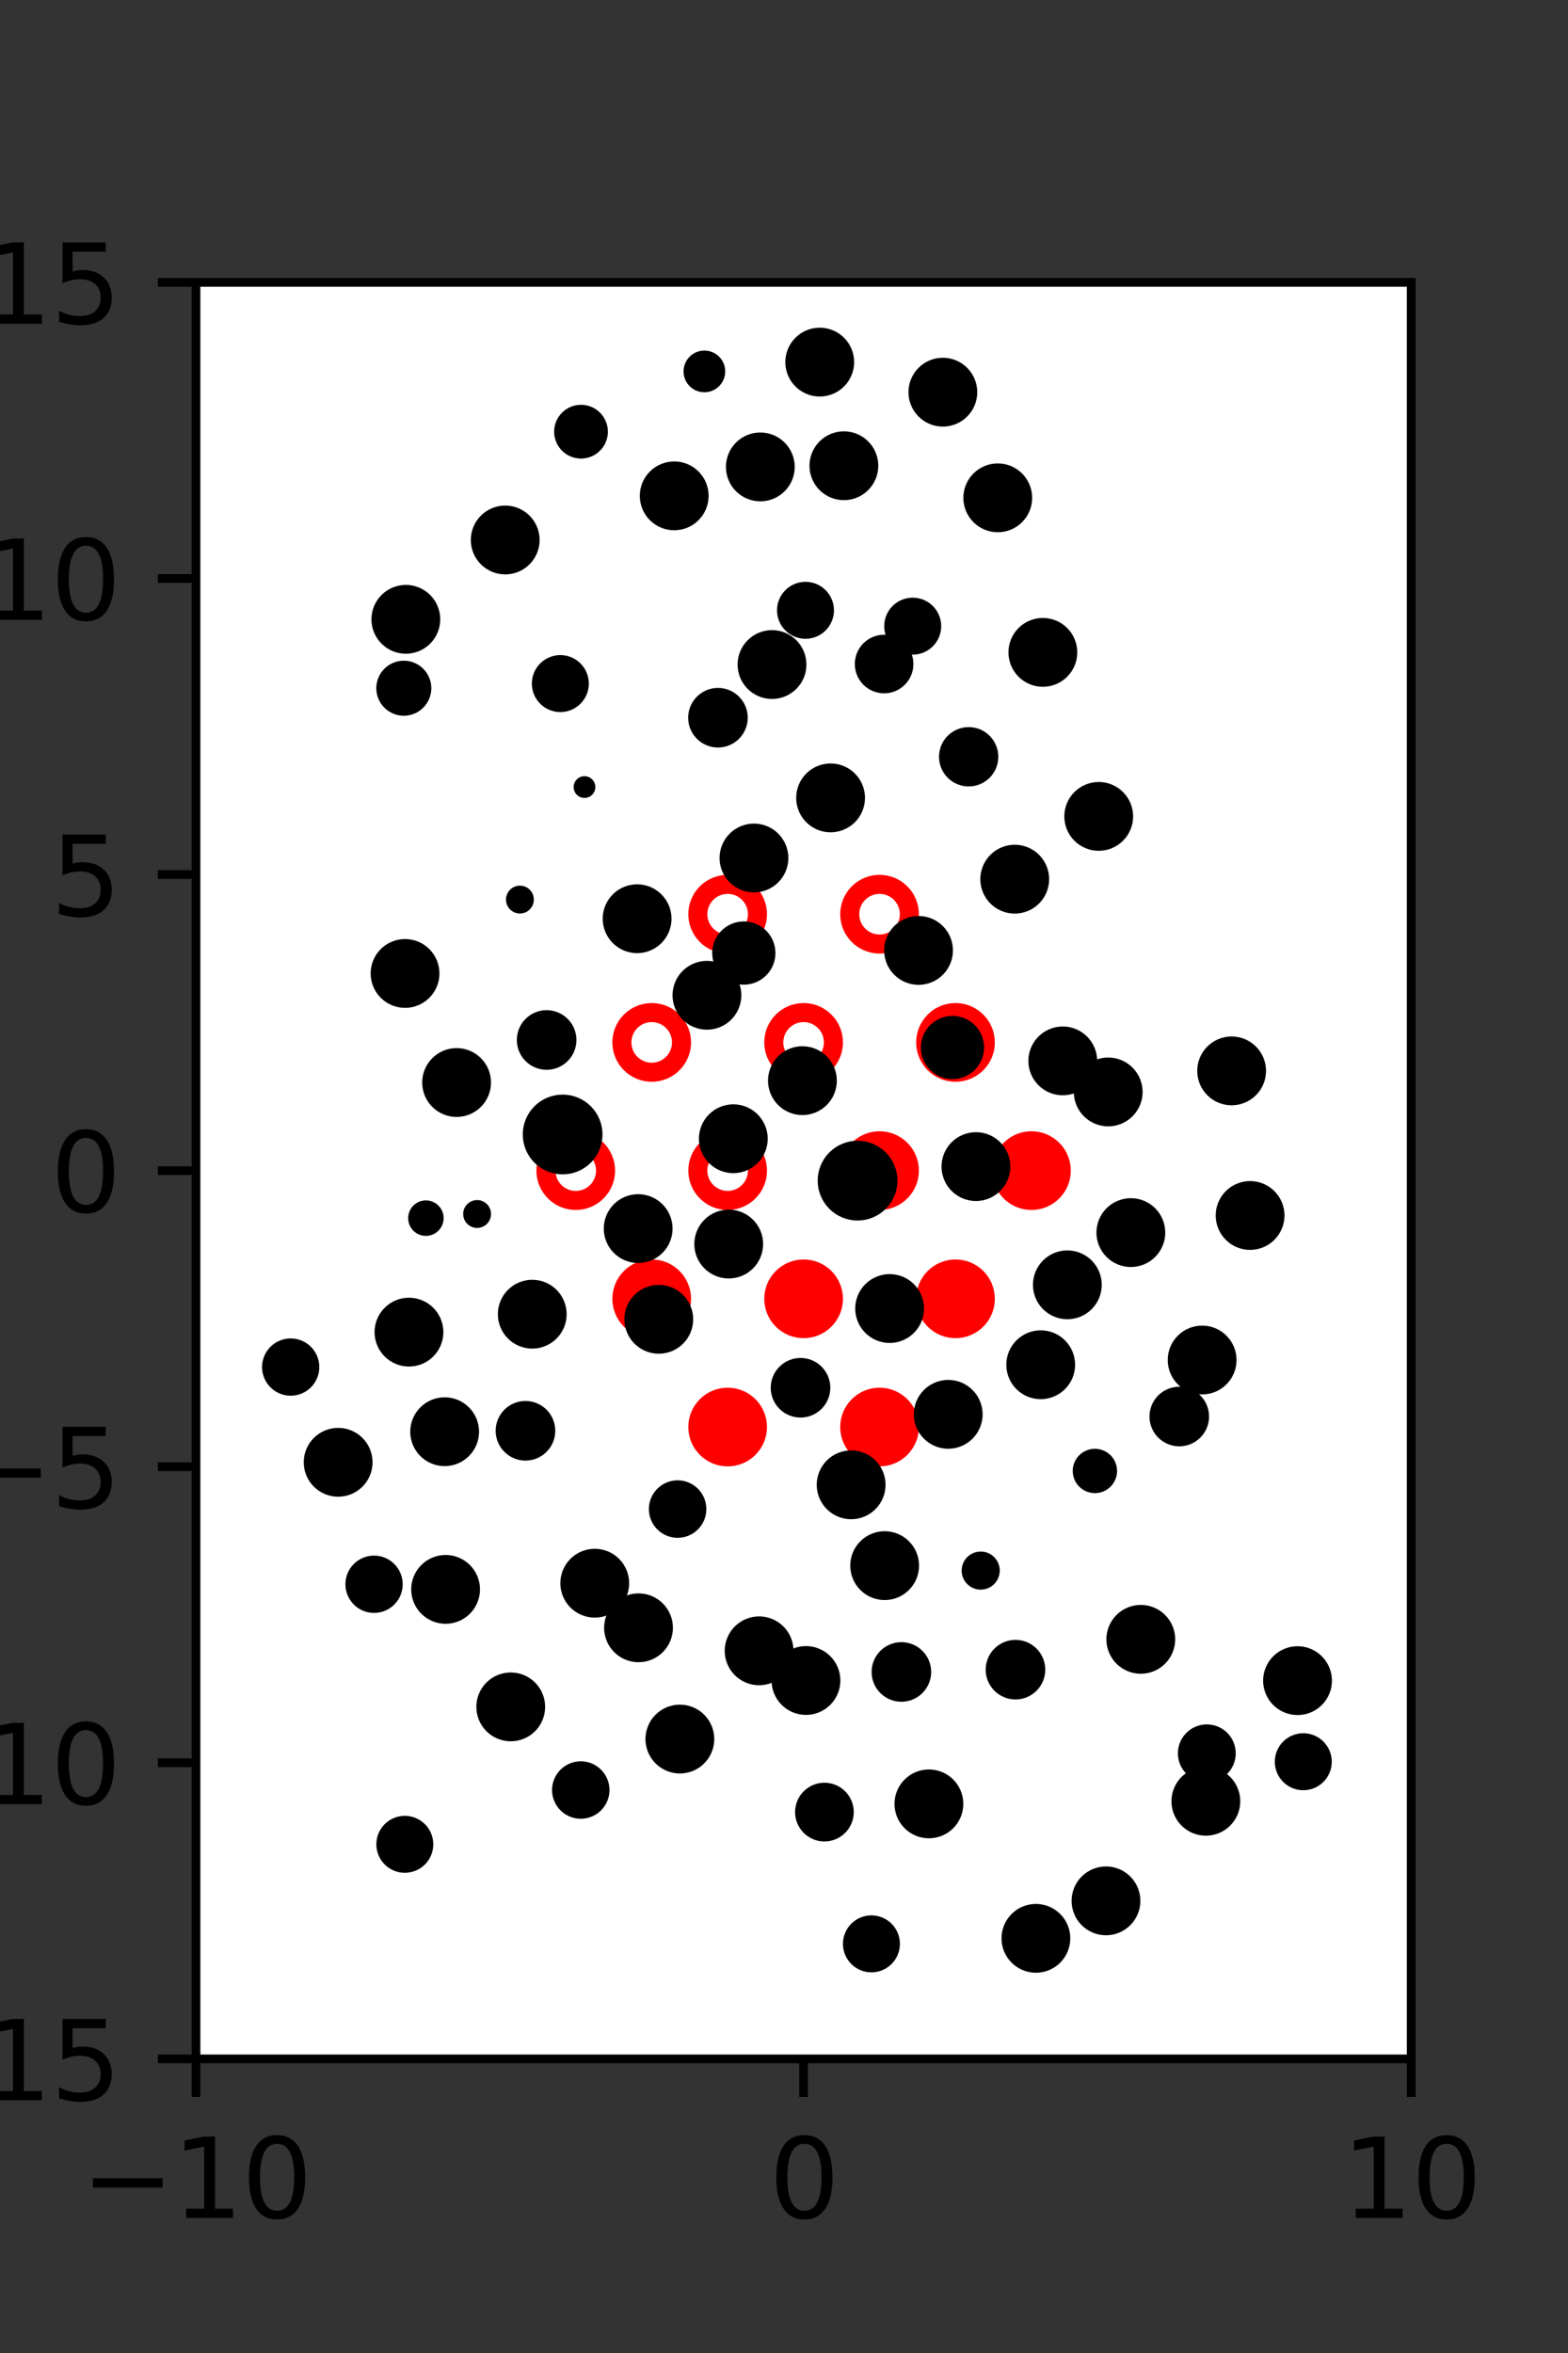 <?xml version="1.0" encoding="utf-8" standalone="no"?>
<!DOCTYPE svg PUBLIC "-//W3C//DTD SVG 1.1//EN"
  "http://www.w3.org/Graphics/SVG/1.1/DTD/svg11.dtd">
<svg xmlns:xlink="http://www.w3.org/1999/xlink" width="144pt" height="216pt" viewBox="0 0 144 216" xmlns="http://www.w3.org/2000/svg" version="1.1">
 <rect x="0" y="0" width="144" height="216" fill="#333333" stroke="none"/>
 <defs>
  <style type="text/css">*{stroke-linejoin: round; stroke-linecap: butt}</style>
 </defs>
 <g id="figure_1">
  <g id="patch_1">
   <path d="M 0 216 
L 144 216 
L 144 0 
L 0 0 
L 0 216 
z
" style="fill: none"/>
  </g>
  <g id="axes_1">
   <g id="patch_2">
    <path d="M 18 189 
L 129.6 189 
L 129.6 25.92 
L 18 25.92 
z
" style="fill: #ffffff"/>
   </g>
   <g id="PathCollection_1">
    <defs>
     <path id="m59dab5c05a" d="M 0 2.739 
C 0.726 2.739 1.423 2.45 1.936 1.936 
C 2.45 1.423 2.739 0.726 2.739 0 
C 2.739 -0.726 2.45 -1.423 1.936 -1.936 
C 1.423 -2.45 0.726 -2.739 0 -2.739 
C -0.726 -2.739 -1.423 -2.45 -1.936 -1.936 
C -2.45 -1.423 -2.739 -0.726 -2.739 0 
C -2.739 0.726 -2.45 1.423 -1.936 1.936 
C -1.423 2.45 -0.726 2.739 0 2.739 
z
" style="stroke: #ff0000; stroke-width: 1.75"/>
    </defs>
    <g clip-path="url(#p03d23c03b8)">
     <use xlink:href="#m59dab5c05a" x="80.775" y="107.46" style="fill: #ff0000; stroke: #ff0000; stroke-width: 1.75"/>
     <use xlink:href="#m59dab5c05a" x="94.725" y="107.46" style="fill: #ff0000; stroke: #ff0000; stroke-width: 1.75"/>
     <use xlink:href="#m59dab5c05a" x="59.85" y="119.229" style="fill: #ff0000; stroke: #ff0000; stroke-width: 1.75"/>
     <use xlink:href="#m59dab5c05a" x="73.8" y="119.229" style="fill: #ff0000; stroke: #ff0000; stroke-width: 1.75"/>
     <use xlink:href="#m59dab5c05a" x="87.75" y="119.229" style="fill: #ff0000; stroke: #ff0000; stroke-width: 1.75"/>
     <use xlink:href="#m59dab5c05a" x="66.825" y="130.999" style="fill: #ff0000; stroke: #ff0000; stroke-width: 1.75"/>
     <use xlink:href="#m59dab5c05a" x="80.775" y="130.999" style="fill: #ff0000; stroke: #ff0000; stroke-width: 1.75"/>
    </g>
   </g>
   <g id="PathCollection_2">
    <defs>
     <path id="C0_0_57ccbd8ef5" d="M 0 2.739 
C 0.726 2.739 1.423 2.45 1.936 1.936 
C 2.45 1.423 2.739 0.726 2.739 -0 
C 2.739 -0.726 2.45 -1.423 1.936 -1.936 
C 1.423 -2.45 0.726 -2.739 0 -2.739 
C -0.726 -2.739 -1.423 -2.45 -1.936 -1.936 
C -2.45 -1.423 -2.739 -0.726 -2.739 0 
C -2.739 0.726 -2.45 1.423 -1.936 1.936 
C -1.423 2.45 -0.726 2.739 0 2.739 
z
"/>
    </defs>
    <g clip-path="url(#p03d23c03b8)">
     <use xlink:href="#C0_0_57ccbd8ef5" x="66.825" y="83.921" style="fill: none; stroke: #ff0000; stroke-width: 1.75"/>
    </g>
    <g clip-path="url(#p03d23c03b8)">
     <use xlink:href="#C0_0_57ccbd8ef5" x="80.775" y="83.921" style="fill: none; stroke: #ff0000; stroke-width: 1.75"/>
    </g>
    <g clip-path="url(#p03d23c03b8)">
     <use xlink:href="#C0_0_57ccbd8ef5" x="59.85" y="95.691" style="fill: none; stroke: #ff0000; stroke-width: 1.75"/>
    </g>
    <g clip-path="url(#p03d23c03b8)">
     <use xlink:href="#C0_0_57ccbd8ef5" x="73.8" y="95.691" style="fill: none; stroke: #ff0000; stroke-width: 1.75"/>
    </g>
    <g clip-path="url(#p03d23c03b8)">
     <use xlink:href="#C0_0_57ccbd8ef5" x="87.75" y="95.691" style="fill: none; stroke: #ff0000; stroke-width: 1.75"/>
    </g>
    <g clip-path="url(#p03d23c03b8)">
     <use xlink:href="#C0_0_57ccbd8ef5" x="52.875" y="107.46" style="fill: none; stroke: #ff0000; stroke-width: 1.75"/>
    </g>
    <g clip-path="url(#p03d23c03b8)">
     <use xlink:href="#C0_0_57ccbd8ef5" x="66.825" y="107.46" style="fill: none; stroke: #ff0000; stroke-width: 1.75"/>
    </g>
   </g>
   <g id="PathCollection_3">
    <path d="M 114.805 114.238 
C 115.51 114.238 116.187 113.957 116.685 113.459 
C 117.184 112.96 117.464 112.284 117.464 111.578 
C 117.464 110.873 117.184 110.197 116.685 109.698 
C 116.187 109.199 115.51 108.919 114.805 108.919 
C 114.1 108.919 113.423 109.199 112.925 109.698 
C 112.426 110.197 112.146 110.873 112.146 111.578 
C 112.146 112.284 112.426 112.96 112.925 113.459 
C 113.423 113.957 114.1 114.238 114.805 114.238 
z
" clip-path="url(#p03d23c03b8)" style="stroke: #000000"/>
    <path d="M 113.109 100.964 
C 113.814 100.964 114.49 100.684 114.989 100.185 
C 115.488 99.686 115.768 99.01 115.768 98.305 
C 115.768 97.599 115.488 96.923 114.989 96.424 
C 114.49 95.926 113.814 95.645 113.109 95.645 
C 112.404 95.645 111.727 95.926 111.229 96.424 
C 110.73 96.923 110.45 97.599 110.45 98.305 
C 110.45 99.01 110.73 99.686 111.229 100.185 
C 111.727 100.684 112.404 100.964 113.109 100.964 
z
" clip-path="url(#p03d23c03b8)" style="stroke: #000000"/>
    <path d="M 111.038 89.119 
C 111.038 89.119 111.038 89.119 111.038 89.119 
C 111.038 89.119 111.038 89.119 111.038 89.119 
C 111.038 89.119 111.038 89.119 111.038 89.119 
C 111.038 89.119 111.038 89.119 111.038 89.119 
C 111.038 89.119 111.038 89.119 111.038 89.119 
C 111.038 89.119 111.038 89.119 111.038 89.119 
C 111.038 89.119 111.038 89.119 111.038 89.119 
C 111.038 89.119 111.038 89.119 111.038 89.119 
z
" clip-path="url(#p03d23c03b8)" style="stroke: #000000"/>
    <path d="M 100.903 77.602 
C 101.608 77.602 102.284 77.322 102.783 76.823 
C 103.282 76.325 103.562 75.648 103.562 74.943 
C 103.562 74.238 103.282 73.562 102.783 73.063 
C 102.284 72.564 101.608 72.284 100.903 72.284 
C 100.198 72.284 99.521 72.564 99.022 73.063 
C 98.524 73.562 98.244 74.238 98.244 74.943 
C 98.244 75.648 98.524 76.325 99.022 76.823 
C 99.521 77.322 100.198 77.602 100.903 77.602 
z
" clip-path="url(#p03d23c03b8)" style="stroke: #000000"/>
    <path d="M 101.742 68.621 
C 101.742 68.621 101.742 68.621 101.742 68.621 
C 101.742 68.621 101.742 68.621 101.742 68.621 
C 101.742 68.621 101.742 68.621 101.742 68.621 
C 101.742 68.621 101.742 68.621 101.742 68.621 
C 101.742 68.621 101.742 68.621 101.742 68.621 
C 101.742 68.621 101.742 68.621 101.742 68.621 
C 101.742 68.621 101.742 68.621 101.742 68.621 
C 101.742 68.621 101.742 68.621 101.742 68.621 
z
" clip-path="url(#p03d23c03b8)" style="stroke: #000000"/>
    <path d="M 95.773 62.546 
C 96.479 62.546 97.155 62.266 97.654 61.767 
C 98.153 61.268 98.433 60.591 98.433 59.886 
C 98.433 59.181 98.153 58.504 97.654 58.005 
C 97.155 57.506 96.479 57.226 95.773 57.226 
C 95.068 57.226 94.391 57.506 93.892 58.005 
C 93.394 58.504 93.113 59.181 93.113 59.886 
C 93.113 60.591 93.394 61.268 93.892 61.767 
C 94.391 62.266 95.068 62.546 95.773 62.546 
z
" clip-path="url(#p03d23c03b8)" style="stroke: #000000"/>
    <path d="M 91.631 48.36 
C 92.337 48.36 93.013 48.08 93.512 47.581 
C 94.011 47.082 94.291 46.406 94.291 45.7 
C 94.291 44.995 94.011 44.318 93.512 43.819 
C 93.013 43.321 92.337 43.04 91.631 43.04 
C 90.926 43.04 90.249 43.321 89.751 43.819 
C 89.252 44.318 88.971 44.995 88.971 45.7 
C 88.971 46.406 89.252 47.082 89.751 47.581 
C 90.249 48.08 90.926 48.36 91.631 48.36 
z
" clip-path="url(#p03d23c03b8)" style="stroke: #000000"/>
    <path d="M 86.589 38.661 
C 87.294 38.661 87.971 38.381 88.469 37.882 
C 88.968 37.383 89.249 36.706 89.249 36.001 
C 89.249 35.295 88.968 34.619 88.469 34.12 
C 87.971 33.621 87.294 33.341 86.589 33.341 
C 85.883 33.341 85.206 33.621 84.708 34.12 
C 84.209 34.619 83.929 35.295 83.929 36.001 
C 83.929 36.706 84.209 37.383 84.708 37.882 
C 85.206 38.381 85.883 38.661 86.589 38.661 
z
" clip-path="url(#p03d23c03b8)" style="stroke: #000000"/>
    <path d="M 119.689 163.84 
C 120.25 163.84 120.789 163.617 121.186 163.221 
C 121.583 162.824 121.806 162.285 121.806 161.724 
C 121.806 161.163 121.583 160.624 121.186 160.228 
C 120.789 159.831 120.25 159.608 119.689 159.608 
C 119.128 159.608 118.59 159.831 118.193 160.228 
C 117.796 160.624 117.573 161.163 117.573 161.724 
C 117.573 162.285 117.796 162.824 118.193 163.221 
C 118.59 163.617 119.128 163.84 119.689 163.84 
z
" clip-path="url(#p03d23c03b8)" style="stroke: #000000"/>
    <path d="M 119.161 156.939 
C 119.866 156.939 120.543 156.659 121.042 156.16 
C 121.541 155.662 121.821 154.985 121.821 154.279 
C 121.821 153.574 121.541 152.897 121.042 152.399 
C 120.543 151.9 119.866 151.619 119.161 151.619 
C 118.455 151.619 117.779 151.9 117.28 152.399 
C 116.781 152.897 116.501 153.574 116.501 154.279 
C 116.501 154.985 116.781 155.662 117.28 156.16 
C 117.779 156.659 118.455 156.939 119.161 156.939 
z
" clip-path="url(#p03d23c03b8)" style="stroke: #000000"/>
    <path d="M 111.681 142.82 
C 111.681 142.82 111.681 142.82 111.681 142.82 
C 111.681 142.82 111.681 142.82 111.681 142.82 
C 111.681 142.82 111.681 142.82 111.681 142.82 
C 111.681 142.82 111.681 142.82 111.681 142.82 
C 111.681 142.82 111.681 142.82 111.681 142.82 
C 111.681 142.82 111.681 142.82 111.681 142.82 
C 111.681 142.82 111.681 142.82 111.681 142.82 
C 111.681 142.82 111.681 142.82 111.681 142.82 
z
" clip-path="url(#p03d23c03b8)" style="stroke: #000000"/>
    <path d="M 108.301 132.27 
C 108.894 132.27 109.462 132.034 109.882 131.615 
C 110.301 131.195 110.537 130.627 110.537 130.034 
C 110.537 129.441 110.301 128.872 109.882 128.453 
C 109.462 128.033 108.894 127.798 108.301 127.798 
C 107.708 127.798 107.139 128.033 106.719 128.453 
C 106.3 128.872 106.065 129.441 106.065 130.034 
C 106.065 130.627 106.3 131.195 106.719 131.615 
C 107.139 132.034 107.708 132.27 108.301 132.27 
z
" clip-path="url(#p03d23c03b8)" style="stroke: #000000"/>
    <path d="M 110.4 127.506 
C 111.105 127.506 111.782 127.226 112.28 126.727 
C 112.779 126.229 113.06 125.552 113.06 124.846 
C 113.06 124.141 112.779 123.464 112.28 122.966 
C 111.782 122.467 111.105 122.187 110.4 122.187 
C 109.694 122.187 109.017 122.467 108.519 122.966 
C 108.02 123.464 107.74 124.141 107.74 124.846 
C 107.74 125.552 108.02 126.229 108.519 126.727 
C 109.017 127.226 109.694 127.506 110.4 127.506 
z
" clip-path="url(#p03d23c03b8)" style="stroke: #000000"/>
    <path d="M 103.854 115.81 
C 104.559 115.81 105.236 115.529 105.735 115.031 
C 106.234 114.532 106.514 113.855 106.514 113.15 
C 106.514 112.444 106.234 111.768 105.735 111.269 
C 105.236 110.77 104.559 110.49 103.854 110.49 
C 103.149 110.49 102.472 110.77 101.973 111.269 
C 101.474 111.768 101.194 112.444 101.194 113.15 
C 101.194 113.855 101.474 114.532 101.973 115.031 
C 102.472 115.529 103.149 115.81 103.854 115.81 
z
" clip-path="url(#p03d23c03b8)" style="stroke: #000000"/>
    <path d="M 101.775 102.898 
C 102.48 102.898 103.157 102.618 103.656 102.119 
C 104.154 101.62 104.435 100.943 104.435 100.238 
C 104.435 99.532 104.154 98.856 103.656 98.357 
C 103.157 97.858 102.48 97.578 101.775 97.578 
C 101.069 97.578 100.393 97.858 99.894 98.357 
C 99.395 98.856 99.115 99.532 99.115 100.238 
C 99.115 100.943 99.395 101.62 99.894 102.119 
C 100.393 102.618 101.069 102.898 101.775 102.898 
z
" clip-path="url(#p03d23c03b8)" style="stroke: #000000"/>
    <path d="M 97.602 100.046 
C 98.307 100.046 98.984 99.766 99.482 99.268 
C 99.981 98.769 100.261 98.093 100.261 97.387 
C 100.261 96.682 99.981 96.006 99.482 95.507 
C 98.984 95.008 98.307 94.728 97.602 94.728 
C 96.897 94.728 96.221 95.008 95.722 95.507 
C 95.223 96.006 94.943 96.682 94.943 97.387 
C 94.943 98.093 95.223 98.769 95.722 99.268 
C 96.221 99.766 96.897 100.046 97.602 100.046 
z
" clip-path="url(#p03d23c03b8)" style="stroke: #000000"/>
    <path d="M 93.19 83.366 
C 93.895 83.366 94.572 83.086 95.071 82.587 
C 95.57 82.088 95.85 81.411 95.85 80.706 
C 95.85 80 95.57 79.324 95.071 78.825 
C 94.572 78.326 93.895 78.046 93.19 78.046 
C 92.485 78.046 91.808 78.326 91.309 78.825 
C 90.81 79.324 90.53 80 90.53 80.706 
C 90.53 81.411 90.81 82.088 91.309 82.587 
C 91.808 83.086 92.485 83.366 93.19 83.366 
z
" clip-path="url(#p03d23c03b8)" style="stroke: #000000"/>
    <path d="M 88.959 71.694 
C 89.549 71.694 90.114 71.46 90.531 71.043 
C 90.948 70.626 91.182 70.061 91.182 69.471 
C 91.182 68.881 90.948 68.316 90.531 67.899 
C 90.114 67.482 89.549 67.247 88.959 67.247 
C 88.369 67.247 87.804 67.482 87.387 67.899 
C 86.97 68.316 86.736 68.881 86.736 69.471 
C 86.736 70.061 86.97 70.626 87.387 71.043 
C 87.804 71.46 88.369 71.694 88.959 71.694 
z
" clip-path="url(#p03d23c03b8)" style="stroke: #000000"/>
    <path d="M 81.193 63.146 
C 81.774 63.146 82.331 62.916 82.742 62.505 
C 83.153 62.094 83.383 61.537 83.383 60.956 
C 83.383 60.376 83.153 59.819 82.742 59.408 
C 82.331 58.997 81.774 58.767 81.193 58.767 
C 80.613 58.767 80.056 58.997 79.645 59.408 
C 79.234 59.819 79.003 60.376 79.003 60.956 
C 79.003 61.537 79.234 62.094 79.645 62.505 
C 80.056 62.916 80.613 63.146 81.193 63.146 
z
" clip-path="url(#p03d23c03b8)" style="stroke: #000000"/>
    <path d="M 83.821 59.596 
C 84.382 59.596 84.92 59.373 85.317 58.977 
C 85.714 58.58 85.937 58.041 85.937 57.48 
C 85.937 56.919 85.714 56.38 85.317 55.983 
C 84.92 55.587 84.382 55.364 83.821 55.364 
C 83.259 55.364 82.721 55.587 82.324 55.983 
C 81.927 56.38 81.704 56.919 81.704 57.48 
C 81.704 58.041 81.927 58.58 82.324 58.977 
C 82.721 59.373 83.259 59.596 83.821 59.596 
z
" clip-path="url(#p03d23c03b8)" style="stroke: #000000"/>
    <path d="M 77.499 45.414 
C 78.205 45.414 78.882 45.134 79.38 44.635 
C 79.879 44.136 80.159 43.46 80.159 42.754 
C 80.159 42.049 79.879 41.372 79.38 40.873 
C 78.882 40.375 78.205 40.094 77.499 40.094 
C 76.794 40.094 76.117 40.375 75.619 40.873 
C 75.12 41.372 74.84 42.049 74.84 42.754 
C 74.84 43.46 75.12 44.136 75.619 44.635 
C 76.117 45.134 76.794 45.414 77.499 45.414 
z
" clip-path="url(#p03d23c03b8)" style="stroke: #000000"/>
    <path d="M 75.282 35.901 
C 75.987 35.901 76.664 35.621 77.163 35.122 
C 77.661 34.623 77.942 33.946 77.942 33.241 
C 77.942 32.535 77.661 31.859 77.163 31.36 
C 76.664 30.861 75.987 30.581 75.282 30.581 
C 74.576 30.581 73.9 30.861 73.401 31.36 
C 72.902 31.859 72.622 32.535 72.622 33.241 
C 72.622 33.946 72.902 34.623 73.401 35.122 
C 73.9 35.621 74.576 35.901 75.282 35.901 
z
" clip-path="url(#p03d23c03b8)" style="stroke: #000000"/>
    <path d="M 110.742 168.012 
C 111.447 168.012 112.124 167.732 112.623 167.233 
C 113.122 166.734 113.402 166.058 113.402 165.352 
C 113.402 164.647 113.122 163.97 112.623 163.471 
C 112.124 162.973 111.447 162.692 110.742 162.692 
C 110.036 162.692 109.36 162.973 108.861 163.471 
C 108.362 163.97 108.082 164.647 108.082 165.352 
C 108.082 166.058 108.362 166.734 108.861 167.233 
C 109.36 167.732 110.036 168.012 110.742 168.012 
z
" clip-path="url(#p03d23c03b8)" style="stroke: #000000"/>
    <path d="M 110.83 163.108 
C 111.402 163.108 111.95 162.88 112.355 162.476 
C 112.759 162.072 112.986 161.523 112.986 160.951 
C 112.986 160.379 112.759 159.831 112.355 159.426 
C 111.95 159.022 111.402 158.795 110.83 158.795 
C 110.258 158.795 109.709 159.022 109.305 159.426 
C 108.9 159.831 108.673 160.379 108.673 160.951 
C 108.673 161.523 108.9 162.072 109.305 162.476 
C 109.709 162.88 110.258 163.108 110.83 163.108 
z
" clip-path="url(#p03d23c03b8)" style="stroke: #000000"/>
    <path d="M 104.766 153.147 
C 105.472 153.147 106.148 152.867 106.647 152.368 
C 107.146 151.869 107.426 151.192 107.426 150.487 
C 107.426 149.782 107.146 149.105 106.647 148.606 
C 106.148 148.107 105.472 147.827 104.766 147.827 
C 104.061 147.827 103.384 148.107 102.886 148.606 
C 102.387 149.105 102.106 149.782 102.106 150.487 
C 102.106 151.192 102.387 151.869 102.886 152.368 
C 103.384 152.867 104.061 153.147 104.766 153.147 
z
" clip-path="url(#p03d23c03b8)" style="stroke: #000000"/>
    <path d="M 100.551 136.566 
C 100.959 136.566 101.349 136.405 101.637 136.117 
C 101.925 135.829 102.087 135.438 102.087 135.031 
C 102.087 134.623 101.925 134.233 101.637 133.945 
C 101.349 133.657 100.959 133.495 100.551 133.495 
C 100.144 133.495 99.753 133.657 99.465 133.945 
C 99.177 134.233 99.016 134.623 99.016 135.031 
C 99.016 135.438 99.177 135.829 99.465 136.117 
C 99.753 136.405 100.144 136.566 100.551 136.566 
z
" clip-path="url(#p03d23c03b8)" style="stroke: #000000"/>
    <path d="M 95.575 127.941 
C 96.281 127.941 96.958 127.661 97.456 127.162 
C 97.955 126.663 98.235 125.987 98.235 125.281 
C 98.235 124.576 97.955 123.899 97.456 123.4 
C 96.958 122.902 96.281 122.621 95.575 122.621 
C 94.87 122.621 94.193 122.902 93.695 123.4 
C 93.196 123.899 92.915 124.576 92.915 125.281 
C 92.915 125.987 93.196 126.663 93.695 127.162 
C 94.193 127.661 94.87 127.941 95.575 127.941 
z
" clip-path="url(#p03d23c03b8)" style="stroke: #000000"/>
    <path d="M 98.022 120.604 
C 98.727 120.604 99.404 120.324 99.903 119.825 
C 100.401 119.326 100.682 118.65 100.682 117.944 
C 100.682 117.239 100.401 116.562 99.903 116.063 
C 99.404 115.565 98.727 115.284 98.022 115.284 
C 97.316 115.284 96.64 115.565 96.141 116.063 
C 95.642 116.562 95.362 117.239 95.362 117.944 
C 95.362 118.65 95.642 119.326 96.141 119.825 
C 96.64 120.324 97.316 120.604 98.022 120.604 
z
" clip-path="url(#p03d23c03b8)" style="stroke: #000000"/>
    <path d="M 89.626 109.751 
C 90.332 109.751 91.009 109.471 91.507 108.972 
C 92.006 108.473 92.286 107.796 92.286 107.091 
C 92.286 106.385 92.006 105.709 91.507 105.21 
C 91.009 104.711 90.332 104.431 89.626 104.431 
C 88.921 104.431 88.244 104.711 87.746 105.21 
C 87.247 105.709 86.966 106.385 86.966 107.091 
C 86.966 107.796 87.247 108.473 87.746 108.972 
C 88.244 109.471 88.921 109.751 89.626 109.751 
z
" clip-path="url(#p03d23c03b8)" style="stroke: #000000"/>
    <path d="M 87.471 98.564 
C 88.109 98.564 88.72 98.31 89.171 97.86 
C 89.621 97.409 89.875 96.798 89.875 96.16 
C 89.875 95.523 89.621 94.911 89.171 94.461 
C 88.72 94.01 88.109 93.757 87.471 93.757 
C 86.834 93.757 86.222 94.01 85.772 94.461 
C 85.321 94.911 85.068 95.523 85.068 96.16 
C 85.068 96.798 85.321 97.409 85.772 97.86 
C 86.222 98.31 86.834 98.564 87.471 98.564 
z
" clip-path="url(#p03d23c03b8)" style="stroke: #000000"/>
    <path d="M 84.356 89.906 
C 85.062 89.906 85.738 89.626 86.237 89.127 
C 86.735 88.628 87.015 87.952 87.015 87.247 
C 87.015 86.541 86.735 85.865 86.237 85.366 
C 85.738 84.868 85.062 84.587 84.356 84.587 
C 83.651 84.587 82.975 84.868 82.476 85.366 
C 81.977 85.865 81.697 86.541 81.697 87.247 
C 81.697 87.952 81.977 88.628 82.476 89.127 
C 82.975 89.626 83.651 89.906 84.356 89.906 
z
" clip-path="url(#p03d23c03b8)" style="stroke: #000000"/>
    <path d="M 76.278 75.904 
C 76.983 75.904 77.66 75.624 78.159 75.125 
C 78.658 74.626 78.938 73.949 78.938 73.244 
C 78.938 72.539 78.658 71.862 78.159 71.363 
C 77.66 70.864 76.983 70.584 76.278 70.584 
C 75.572 70.584 74.896 70.864 74.397 71.363 
C 73.898 71.862 73.618 72.539 73.618 73.244 
C 73.618 73.949 73.898 74.626 74.397 75.125 
C 74.896 75.624 75.572 75.904 76.278 75.904 
z
" clip-path="url(#p03d23c03b8)" style="stroke: #000000"/>
    <path d="M 70.899 63.664 
C 71.604 63.664 72.281 63.384 72.779 62.885 
C 73.278 62.387 73.559 61.71 73.559 61.005 
C 73.559 60.299 73.278 59.622 72.779 59.124 
C 72.281 58.625 71.604 58.345 70.899 58.345 
C 70.193 58.345 69.517 58.625 69.018 59.124 
C 68.519 59.622 68.239 60.299 68.239 61.005 
C 68.239 61.71 68.519 62.387 69.018 62.885 
C 69.517 63.384 70.193 63.664 70.899 63.664 
z
" clip-path="url(#p03d23c03b8)" style="stroke: #000000"/>
    <path d="M 73.974 58.14 
C 74.535 58.14 75.073 57.917 75.469 57.521 
C 75.866 57.124 76.089 56.586 76.089 56.025 
C 76.089 55.464 75.866 54.926 75.469 54.53 
C 75.073 54.133 74.535 53.91 73.974 53.91 
C 73.413 53.91 72.875 54.133 72.479 54.53 
C 72.082 54.926 71.859 55.464 71.859 56.025 
C 71.859 56.586 72.082 57.124 72.479 57.521 
C 72.875 57.917 73.413 58.14 73.974 58.14 
z
" clip-path="url(#p03d23c03b8)" style="stroke: #000000"/>
    <path d="M 69.825 45.522 
C 70.531 45.522 71.208 45.241 71.706 44.742 
C 72.205 44.244 72.485 43.567 72.485 42.862 
C 72.485 42.156 72.205 41.479 71.706 40.981 
C 71.208 40.482 70.531 40.202 69.825 40.202 
C 69.12 40.202 68.443 40.482 67.945 40.981 
C 67.446 41.479 67.166 42.156 67.166 42.862 
C 67.166 43.567 67.446 44.244 67.945 44.742 
C 68.443 45.241 69.12 45.522 69.825 45.522 
z
" clip-path="url(#p03d23c03b8)" style="stroke: #000000"/>
    <path d="M 64.687 35.509 
C 65.062 35.509 65.422 35.36 65.687 35.095 
C 65.953 34.83 66.102 34.47 66.102 34.095 
C 66.102 33.72 65.953 33.36 65.687 33.095 
C 65.422 32.83 65.062 32.68 64.687 32.68 
C 64.312 32.68 63.953 32.83 63.687 33.095 
C 63.422 33.36 63.273 33.72 63.273 34.095 
C 63.273 34.47 63.422 34.83 63.687 35.095 
C 63.953 35.36 64.312 35.509 64.687 35.509 
z
" clip-path="url(#p03d23c03b8)" style="stroke: #000000"/>
    <path d="M 101.57 177.153 
C 102.275 177.153 102.951 176.873 103.45 176.374 
C 103.949 175.876 104.229 175.199 104.229 174.494 
C 104.229 173.789 103.949 173.112 103.45 172.614 
C 102.951 172.115 102.275 171.835 101.57 171.835 
C 100.865 171.835 100.188 172.115 99.689 172.614 
C 99.191 173.112 98.911 173.789 98.911 174.494 
C 98.911 175.199 99.191 175.876 99.689 176.374 
C 100.188 176.873 100.865 177.153 101.57 177.153 
z
" clip-path="url(#p03d23c03b8)" style="stroke: #000000"/>
    <path d="M 99.332 158.926 
C 99.332 158.926 99.332 158.926 99.332 158.926 
C 99.332 158.926 99.332 158.926 99.332 158.926 
C 99.332 158.926 99.332 158.926 99.332 158.926 
C 99.332 158.926 99.332 158.926 99.332 158.926 
C 99.332 158.926 99.332 158.926 99.332 158.926 
C 99.332 158.926 99.332 158.926 99.332 158.926 
C 99.332 158.926 99.332 158.926 99.332 158.926 
C 99.332 158.926 99.332 158.926 99.332 158.926 
z
" clip-path="url(#p03d23c03b8)" style="stroke: #000000"/>
    <path d="M 93.259 155.508 
C 93.852 155.508 94.42 155.272 94.84 154.853 
C 95.259 154.434 95.495 153.865 95.495 153.272 
C 95.495 152.679 95.259 152.11 94.84 151.691 
C 94.42 151.272 93.852 151.036 93.259 151.036 
C 92.666 151.036 92.097 151.272 91.677 151.691 
C 91.258 152.11 91.022 152.679 91.022 153.272 
C 91.022 153.865 91.258 154.434 91.677 154.853 
C 92.097 155.272 92.666 155.508 93.259 155.508 
z
" clip-path="url(#p03d23c03b8)" style="stroke: #000000"/>
    <path d="M 90.064 145.427 
C 90.396 145.427 90.713 145.296 90.948 145.061 
C 91.182 144.827 91.314 144.509 91.314 144.178 
C 91.314 143.846 91.182 143.528 90.948 143.294 
C 90.713 143.06 90.396 142.928 90.064 142.928 
C 89.733 142.928 89.415 143.06 89.181 143.294 
C 88.946 143.528 88.815 143.846 88.815 144.178 
C 88.815 144.509 88.946 144.827 89.181 145.061 
C 89.415 145.296 89.733 145.427 90.064 145.427 
z
" clip-path="url(#p03d23c03b8)" style="stroke: #000000"/>
    <path d="M 87.081 132.492 
C 87.787 132.492 88.463 132.212 88.962 131.713 
C 89.461 131.215 89.741 130.538 89.741 129.832 
C 89.741 129.127 89.461 128.45 88.962 127.952 
C 88.463 127.453 87.787 127.172 87.081 127.172 
C 86.376 127.172 85.699 127.453 85.201 127.952 
C 84.702 128.45 84.421 129.127 84.421 129.832 
C 84.421 130.538 84.702 131.215 85.201 131.713 
C 85.699 132.212 86.376 132.492 87.081 132.492 
z
" clip-path="url(#p03d23c03b8)" style="stroke: #000000"/>
    <path d="M 81.7 122.78 
C 82.406 122.78 83.083 122.5 83.581 122.001 
C 84.08 121.502 84.36 120.826 84.36 120.12 
C 84.36 119.415 84.08 118.738 83.581 118.239 
C 83.083 117.741 82.406 117.46 81.7 117.46 
C 80.995 117.46 80.318 117.741 79.82 118.239 
C 79.321 118.738 79.04 119.415 79.04 120.12 
C 79.04 120.826 79.321 121.502 79.82 122.001 
C 80.318 122.5 80.995 122.78 81.7 122.78 
z
" clip-path="url(#p03d23c03b8)" style="stroke: #000000"/>
    <path d="M 78.756 111.542 
C 79.594 111.542 80.399 111.209 80.992 110.616 
C 81.585 110.023 81.918 109.219 81.918 108.38 
C 81.918 107.541 81.585 106.736 80.992 106.143 
C 80.399 105.55 79.594 105.217 78.756 105.217 
C 77.917 105.217 77.112 105.55 76.519 106.143 
C 75.926 106.736 75.593 107.541 75.593 108.38 
C 75.593 109.219 75.926 110.023 76.519 110.616 
C 77.112 111.209 77.917 111.542 78.756 111.542 
z
" clip-path="url(#p03d23c03b8)" style="stroke: #000000"/>
    <path d="M 73.692 101.862 
C 74.398 101.862 75.074 101.582 75.573 101.083 
C 76.072 100.584 76.352 99.908 76.352 99.202 
C 76.352 98.497 76.072 97.82 75.573 97.321 
C 75.074 96.822 74.398 96.542 73.692 96.542 
C 72.987 96.542 72.31 96.822 71.811 97.321 
C 71.313 97.82 71.032 98.497 71.032 99.202 
C 71.032 99.908 71.313 100.584 71.811 101.083 
C 72.31 101.582 72.987 101.862 73.692 101.862 
z
" clip-path="url(#p03d23c03b8)" style="stroke: #000000"/>
    <path d="M 68.31 89.891 
C 68.948 89.891 69.559 89.637 70.01 89.187 
C 70.46 88.736 70.714 88.125 70.714 87.487 
C 70.714 86.85 70.46 86.238 70.01 85.788 
C 69.559 85.337 68.948 85.084 68.31 85.084 
C 67.673 85.084 67.061 85.337 66.611 85.788 
C 66.16 86.238 65.907 86.85 65.907 87.487 
C 65.907 88.125 66.16 88.736 66.611 89.187 
C 67.061 89.637 67.673 89.891 68.31 89.891 
z
" clip-path="url(#p03d23c03b8)" style="stroke: #000000"/>
    <path d="M 69.241 81.422 
C 69.947 81.422 70.623 81.141 71.122 80.643 
C 71.62 80.144 71.901 79.468 71.901 78.763 
C 71.901 78.057 71.62 77.381 71.122 76.882 
C 70.623 76.384 69.947 76.103 69.241 76.103 
C 68.536 76.103 67.86 76.384 67.361 76.882 
C 66.862 77.381 66.582 78.057 66.582 78.763 
C 66.582 79.468 66.862 80.144 67.361 80.643 
C 67.86 81.141 68.536 81.422 69.241 81.422 
z
" clip-path="url(#p03d23c03b8)" style="stroke: #000000"/>
    <path d="M 65.935 68.121 
C 66.528 68.121 67.097 67.885 67.516 67.466 
C 67.935 67.047 68.171 66.478 68.171 65.885 
C 68.171 65.292 67.935 64.723 67.516 64.304 
C 67.097 63.884 66.528 63.649 65.935 63.649 
C 65.342 63.649 64.773 63.884 64.354 64.304 
C 63.934 64.723 63.699 65.292 63.699 65.885 
C 63.699 66.478 63.934 67.047 64.354 67.466 
C 64.773 67.885 65.342 68.121 65.935 68.121 
z
" clip-path="url(#p03d23c03b8)" style="stroke: #000000"/>
    <path d="M 58.214 60.967 
C 58.214 60.967 58.214 60.967 58.214 60.967 
C 58.214 60.967 58.214 60.967 58.214 60.967 
C 58.214 60.967 58.214 60.967 58.214 60.967 
C 58.214 60.967 58.214 60.967 58.214 60.967 
C 58.214 60.967 58.214 60.967 58.214 60.967 
C 58.214 60.967 58.214 60.967 58.214 60.967 
C 58.214 60.967 58.214 60.967 58.214 60.967 
C 58.214 60.967 58.214 60.967 58.214 60.967 
z
" clip-path="url(#p03d23c03b8)" style="stroke: #000000"/>
    <path d="M 61.918 48.178 
C 62.623 48.178 63.3 47.898 63.799 47.399 
C 64.298 46.901 64.578 46.224 64.578 45.518 
C 64.578 44.813 64.298 44.136 63.799 43.638 
C 63.3 43.139 62.623 42.858 61.918 42.858 
C 61.212 42.858 60.536 43.139 60.037 43.638 
C 59.538 44.136 59.258 44.813 59.258 45.518 
C 59.258 46.224 59.538 46.901 60.037 47.399 
C 60.536 47.898 61.212 48.178 61.918 48.178 
z
" clip-path="url(#p03d23c03b8)" style="stroke: #000000"/>
    <path d="M 53.358 41.596 
C 53.88 41.596 54.38 41.388 54.749 41.019 
C 55.118 40.65 55.326 40.15 55.326 39.628 
C 55.326 39.106 55.118 38.605 54.749 38.236 
C 54.38 37.867 53.88 37.66 53.358 37.66 
C 52.836 37.66 52.335 37.867 51.966 38.236 
C 51.597 38.605 51.39 39.106 51.39 39.628 
C 51.39 40.15 51.597 40.65 51.966 41.019 
C 52.335 41.388 52.836 41.596 53.358 41.596 
z
" clip-path="url(#p03d23c03b8)" style="stroke: #000000"/>
    <path d="M 95.134 180.594 
C 95.839 180.594 96.515 180.314 97.014 179.815 
C 97.513 179.317 97.793 178.64 97.793 177.935 
C 97.793 177.23 97.513 176.553 97.014 176.055 
C 96.515 175.556 95.839 175.276 95.134 175.276 
C 94.428 175.276 93.752 175.556 93.253 176.055 
C 92.755 176.553 92.474 177.23 92.474 177.935 
C 92.474 178.64 92.755 179.317 93.253 179.815 
C 93.752 180.314 94.428 180.594 95.134 180.594 
z
" clip-path="url(#p03d23c03b8)" style="stroke: #000000"/>
    <path d="M 85.308 168.252 
C 86.013 168.252 86.69 167.972 87.189 167.473 
C 87.688 166.974 87.968 166.297 87.968 165.592 
C 87.968 164.887 87.688 164.21 87.189 163.711 
C 86.69 163.212 86.013 162.932 85.308 162.932 
C 84.602 162.932 83.926 163.212 83.427 163.711 
C 82.928 164.21 82.648 164.887 82.648 165.592 
C 82.648 166.297 82.928 166.974 83.427 167.473 
C 83.926 167.972 84.602 168.252 85.308 168.252 
z
" clip-path="url(#p03d23c03b8)" style="stroke: #000000"/>
    <path d="M 82.781 155.718 
C 83.374 155.718 83.943 155.483 84.362 155.063 
C 84.781 154.644 85.017 154.075 85.017 153.482 
C 85.017 152.889 84.781 152.32 84.362 151.901 
C 83.943 151.482 83.374 151.246 82.781 151.246 
C 82.188 151.246 81.619 151.482 81.2 151.901 
C 80.78 152.32 80.545 152.889 80.545 153.482 
C 80.545 154.075 80.78 154.644 81.2 155.063 
C 81.619 155.483 82.188 155.718 82.781 155.718 
z
" clip-path="url(#p03d23c03b8)" style="stroke: #000000"/>
    <path d="M 81.244 146.382 
C 81.95 146.382 82.626 146.102 83.125 145.603 
C 83.624 145.104 83.904 144.427 83.904 143.722 
C 83.904 143.016 83.624 142.34 83.125 141.841 
C 82.626 141.342 81.95 141.062 81.244 141.062 
C 80.539 141.062 79.862 141.342 79.363 141.841 
C 78.865 142.34 78.584 143.016 78.584 143.722 
C 78.584 144.427 78.865 145.104 79.363 145.603 
C 79.862 146.102 80.539 146.382 81.244 146.382 
z
" clip-path="url(#p03d23c03b8)" style="stroke: #000000"/>
    <path d="M 78.166 138.962 
C 78.872 138.962 79.548 138.682 80.047 138.183 
C 80.546 137.684 80.826 137.007 80.826 136.302 
C 80.826 135.597 80.546 134.92 80.047 134.421 
C 79.548 133.922 78.872 133.642 78.166 133.642 
C 77.461 133.642 76.784 133.922 76.285 134.421 
C 75.787 134.92 75.506 135.597 75.506 136.302 
C 75.506 137.007 75.787 137.684 76.285 138.183 
C 76.784 138.682 77.461 138.962 78.166 138.962 
z
" clip-path="url(#p03d23c03b8)" style="stroke: #000000"/>
    <path d="M 73.518 129.629 
C 74.111 129.629 74.679 129.394 75.099 128.974 
C 75.518 128.555 75.754 127.986 75.754 127.393 
C 75.754 126.8 75.518 126.231 75.099 125.812 
C 74.679 125.393 74.111 125.157 73.518 125.157 
C 72.925 125.157 72.356 125.393 71.936 125.812 
C 71.517 126.231 71.281 126.8 71.281 127.393 
C 71.281 127.986 71.517 128.555 71.936 128.974 
C 72.356 129.394 72.925 129.629 73.518 129.629 
z
" clip-path="url(#p03d23c03b8)" style="stroke: #000000"/>
    <path d="M 66.923 116.862 
C 67.629 116.862 68.305 116.582 68.804 116.083 
C 69.303 115.584 69.583 114.908 69.583 114.202 
C 69.583 113.497 69.303 112.82 68.804 112.322 
C 68.305 111.823 67.629 111.542 66.923 111.542 
C 66.218 111.542 65.541 111.823 65.042 112.322 
C 64.543 112.82 64.263 113.497 64.263 114.202 
C 64.263 114.908 64.543 115.584 65.042 116.083 
C 65.541 116.582 66.218 116.862 66.923 116.862 
z
" clip-path="url(#p03d23c03b8)" style="stroke: #000000"/>
    <path d="M 67.345 107.194 
C 68.051 107.194 68.727 106.913 69.226 106.415 
C 69.725 105.916 70.005 105.239 70.005 104.534 
C 70.005 103.828 69.725 103.152 69.226 102.653 
C 68.727 102.154 68.051 101.874 67.345 101.874 
C 66.64 101.874 65.963 102.154 65.464 102.653 
C 64.966 103.152 64.685 103.828 64.685 104.534 
C 64.685 105.239 64.966 105.916 65.464 106.415 
C 65.963 106.913 66.64 107.194 67.345 107.194 
z
" clip-path="url(#p03d23c03b8)" style="stroke: #000000"/>
    <path d="M 64.922 94.024 
C 65.628 94.024 66.304 93.743 66.803 93.245 
C 67.301 92.746 67.582 92.07 67.582 91.364 
C 67.582 90.659 67.301 89.983 66.803 89.484 
C 66.304 88.986 65.628 88.705 64.922 88.705 
C 64.217 88.705 63.541 88.986 63.042 89.484 
C 62.543 89.983 62.263 90.659 62.263 91.364 
C 62.263 92.07 62.543 92.746 63.042 93.245 
C 63.541 93.743 64.217 94.024 64.922 94.024 
z
" clip-path="url(#p03d23c03b8)" style="stroke: #000000"/>
    <path d="M 58.51 86.997 
C 59.216 86.997 59.892 86.717 60.391 86.218 
C 60.89 85.72 61.17 85.043 61.17 84.338 
C 61.17 83.632 60.89 82.955 60.391 82.457 
C 59.892 81.958 59.216 81.678 58.51 81.678 
C 57.805 81.678 57.128 81.958 56.629 82.457 
C 56.13 82.955 55.85 83.632 55.85 84.338 
C 55.85 85.043 56.13 85.72 56.629 86.218 
C 57.128 86.717 57.805 86.997 58.51 86.997 
z
" clip-path="url(#p03d23c03b8)" style="stroke: #000000"/>
    <path d="M 53.678 72.751 
C 53.81 72.751 53.937 72.698 54.031 72.604 
C 54.125 72.511 54.178 72.383 54.178 72.251 
C 54.178 72.118 54.125 71.991 54.031 71.897 
C 53.937 71.803 53.81 71.751 53.678 71.751 
C 53.545 71.751 53.418 71.803 53.324 71.897 
C 53.23 71.991 53.178 72.118 53.178 72.251 
C 53.178 72.383 53.23 72.511 53.324 72.604 
C 53.418 72.698 53.545 72.751 53.678 72.751 
z
" clip-path="url(#p03d23c03b8)" style="stroke: #000000"/>
    <path d="M 51.459 64.868 
C 52.021 64.868 52.559 64.645 52.956 64.248 
C 53.353 63.851 53.576 63.312 53.576 62.751 
C 53.576 62.19 53.353 61.652 52.956 61.255 
C 52.559 60.858 52.021 60.635 51.459 60.635 
C 50.898 60.635 50.36 60.858 49.963 61.255 
C 49.566 61.652 49.343 62.19 49.343 62.751 
C 49.343 63.312 49.566 63.851 49.963 64.248 
C 50.36 64.645 50.898 64.868 51.459 64.868 
z
" clip-path="url(#p03d23c03b8)" style="stroke: #000000"/>
    <path d="M 46.397 52.229 
C 47.103 52.229 47.779 51.949 48.278 51.45 
C 48.777 50.951 49.057 50.275 49.057 49.569 
C 49.057 48.864 48.777 48.187 48.278 47.688 
C 47.779 47.19 47.103 46.909 46.397 46.909 
C 45.692 46.909 45.015 47.19 44.516 47.688 
C 44.018 48.187 43.737 48.864 43.737 49.569 
C 43.737 50.275 44.018 50.951 44.516 51.45 
C 45.015 51.949 45.692 52.229 46.397 52.229 
z
" clip-path="url(#p03d23c03b8)" style="stroke: #000000"/>
    <path d="M 80.028 180.558 
C 80.589 180.558 81.128 180.335 81.525 179.938 
C 81.922 179.541 82.145 179.003 82.145 178.441 
C 82.145 177.88 81.922 177.342 81.525 176.945 
C 81.128 176.548 80.589 176.325 80.028 176.325 
C 79.467 176.325 78.929 176.548 78.532 176.945 
C 78.135 177.342 77.912 177.88 77.912 178.441 
C 77.912 179.003 78.135 179.541 78.532 179.938 
C 78.929 180.335 79.467 180.558 80.028 180.558 
z
" clip-path="url(#p03d23c03b8)" style="stroke: #000000"/>
    <path d="M 75.713 168.542 
C 76.295 168.542 76.853 168.311 77.265 167.899 
C 77.677 167.487 77.908 166.928 77.908 166.346 
C 77.908 165.764 77.677 165.205 77.265 164.793 
C 76.853 164.382 76.295 164.15 75.713 164.15 
C 75.13 164.15 74.572 164.382 74.16 164.793 
C 73.748 165.205 73.517 165.764 73.517 166.346 
C 73.517 166.928 73.748 167.487 74.16 167.899 
C 74.572 168.311 75.13 168.542 75.713 168.542 
z
" clip-path="url(#p03d23c03b8)" style="stroke: #000000"/>
    <path d="M 74.017 156.926 
C 74.722 156.926 75.399 156.646 75.898 156.147 
C 76.396 155.648 76.677 154.972 76.677 154.266 
C 76.677 153.561 76.396 152.884 75.898 152.385 
C 75.399 151.887 74.722 151.606 74.017 151.606 
C 73.311 151.606 72.635 151.887 72.136 152.385 
C 71.637 152.884 71.357 153.561 71.357 154.266 
C 71.357 154.972 71.637 155.648 72.136 156.147 
C 72.635 156.646 73.311 156.926 74.017 156.926 
z
" clip-path="url(#p03d23c03b8)" style="stroke: #000000"/>
    <path d="M 69.714 154.202 
C 70.419 154.202 71.096 153.921 71.595 153.423 
C 72.093 152.924 72.374 152.247 72.374 151.542 
C 72.374 150.836 72.093 150.16 71.595 149.661 
C 71.096 149.162 70.419 148.882 69.714 148.882 
C 69.008 148.882 68.332 149.162 67.833 149.661 
C 67.334 150.16 67.054 150.836 67.054 151.542 
C 67.054 152.247 67.334 152.924 67.833 153.423 
C 68.332 153.921 69.008 154.202 69.714 154.202 
z
" clip-path="url(#p03d23c03b8)" style="stroke: #000000"/>
    <path d="M 62.23 140.669 
C 62.798 140.669 63.342 140.443 63.743 140.042 
C 64.144 139.641 64.369 139.097 64.369 138.53 
C 64.369 137.962 64.144 137.418 63.743 137.017 
C 63.342 136.616 62.798 136.39 62.23 136.39 
C 61.663 136.39 61.119 136.616 60.718 137.017 
C 60.317 137.418 60.091 137.962 60.091 138.53 
C 60.091 139.097 60.317 139.641 60.718 140.042 
C 61.119 140.443 61.663 140.669 62.23 140.669 
z
" clip-path="url(#p03d23c03b8)" style="stroke: #000000"/>
    <path d="M 60.501 123.769 
C 61.207 123.769 61.883 123.489 62.382 122.99 
C 62.881 122.491 63.161 121.815 63.161 121.109 
C 63.161 120.404 62.881 119.727 62.382 119.228 
C 61.883 118.73 61.207 118.449 60.501 118.449 
C 59.796 118.449 59.119 118.73 58.62 119.228 
C 58.122 119.727 57.841 120.404 57.841 121.109 
C 57.841 121.815 58.122 122.491 58.62 122.99 
C 59.119 123.489 59.796 123.769 60.501 123.769 
z
" clip-path="url(#p03d23c03b8)" style="stroke: #000000"/>
    <path d="M 58.607 115.441 
C 59.312 115.441 59.988 115.161 60.487 114.662 
C 60.986 114.163 61.266 113.487 61.266 112.782 
C 61.266 112.077 60.986 111.4 60.487 110.902 
C 59.988 110.403 59.312 110.123 58.607 110.123 
C 57.901 110.123 57.225 110.403 56.726 110.902 
C 56.228 111.4 55.947 112.077 55.947 112.782 
C 55.947 113.487 56.228 114.163 56.726 114.662 
C 57.225 115.161 57.901 115.441 58.607 115.441 
z
" clip-path="url(#p03d23c03b8)" style="stroke: #000000"/>
    <path d="M 51.67 107.305 
C 52.508 107.305 53.313 106.972 53.906 106.379 
C 54.499 105.786 54.832 104.982 54.832 104.143 
C 54.832 103.304 54.499 102.5 53.906 101.907 
C 53.313 101.314 52.508 100.981 51.67 100.981 
C 50.831 100.981 50.027 101.314 49.434 101.907 
C 48.841 102.5 48.508 103.304 48.508 104.143 
C 48.508 104.982 48.841 105.786 49.434 106.379 
C 50.027 106.972 50.831 107.305 51.67 107.305 
z
" clip-path="url(#p03d23c03b8)" style="stroke: #000000"/>
    <path d="M 50.2 97.706 
C 50.794 97.706 51.363 97.47 51.782 97.05 
C 52.202 96.631 52.438 96.062 52.438 95.468 
C 52.438 94.875 52.202 94.306 51.782 93.886 
C 51.363 93.467 50.794 93.231 50.2 93.231 
C 49.607 93.231 49.038 93.467 48.618 93.886 
C 48.199 94.306 47.963 94.875 47.963 95.468 
C 47.963 96.062 48.199 96.631 48.618 97.05 
C 49.038 97.47 49.607 97.706 50.2 97.706 
z
" clip-path="url(#p03d23c03b8)" style="stroke: #000000"/>
    <path d="M 47.747 83.361 
C 47.954 83.361 48.153 83.279 48.3 83.132 
C 48.447 82.985 48.529 82.786 48.529 82.578 
C 48.529 82.371 48.447 82.172 48.3 82.025 
C 48.153 81.878 47.954 81.796 47.747 81.796 
C 47.539 81.796 47.34 81.878 47.193 82.025 
C 47.047 82.172 46.964 82.371 46.964 82.578 
C 46.964 82.786 47.047 82.985 47.193 83.132 
C 47.34 83.279 47.539 83.361 47.747 83.361 
z
" clip-path="url(#p03d23c03b8)" style="stroke: #000000"/>
    <path d="M 43.791 77.048 
C 43.791 77.048 43.791 77.048 43.791 77.048 
C 43.791 77.048 43.791 77.048 43.791 77.048 
C 43.791 77.048 43.791 77.048 43.791 77.048 
C 43.791 77.048 43.791 77.048 43.791 77.048 
C 43.791 77.048 43.791 77.048 43.791 77.048 
C 43.791 77.048 43.791 77.048 43.791 77.048 
C 43.791 77.048 43.791 77.048 43.791 77.048 
C 43.791 77.048 43.791 77.048 43.791 77.048 
z
" clip-path="url(#p03d23c03b8)" style="stroke: #000000"/>
    <path d="M 37.084 65.204 
C 37.622 65.204 38.137 64.99 38.517 64.61 
C 38.897 64.23 39.111 63.714 39.111 63.177 
C 39.111 62.639 38.897 62.124 38.517 61.744 
C 38.137 61.364 37.622 61.15 37.084 61.15 
C 36.547 61.15 36.031 61.364 35.651 61.744 
C 35.271 62.124 35.057 62.639 35.057 63.177 
C 35.057 63.714 35.271 64.23 35.651 64.61 
C 36.031 64.99 36.547 65.204 37.084 65.204 
z
" clip-path="url(#p03d23c03b8)" style="stroke: #000000"/>
    <path d="M 37.271 59.511 
C 37.977 59.511 38.653 59.231 39.152 58.732 
C 39.65 58.234 39.93 57.557 39.93 56.852 
C 39.93 56.147 39.65 55.47 39.152 54.972 
C 38.653 54.473 37.977 54.193 37.271 54.193 
C 36.566 54.193 35.89 54.473 35.391 54.972 
C 34.892 55.47 34.612 56.147 34.612 56.852 
C 34.612 57.557 34.892 58.234 35.391 58.732 
C 35.89 59.231 36.566 59.511 37.271 59.511 
z
" clip-path="url(#p03d23c03b8)" style="stroke: #000000"/>
    <path d="M 65.514 171.902 
C 65.514 171.902 65.514 171.902 65.514 171.902 
C 65.514 171.902 65.514 171.902 65.514 171.902 
C 65.514 171.902 65.514 171.902 65.514 171.902 
C 65.514 171.902 65.514 171.902 65.514 171.902 
C 65.514 171.902 65.514 171.902 65.514 171.902 
C 65.514 171.902 65.514 171.902 65.514 171.902 
C 65.514 171.902 65.514 171.902 65.514 171.902 
C 65.514 171.902 65.514 171.902 65.514 171.902 
z
" clip-path="url(#p03d23c03b8)" style="stroke: #000000"/>
    <path d="M 62.437 162.302 
C 63.143 162.302 63.819 162.021 64.318 161.523 
C 64.817 161.024 65.097 160.347 65.097 159.642 
C 65.097 158.936 64.817 158.26 64.318 157.761 
C 63.819 157.262 63.143 156.982 62.437 156.982 
C 61.732 156.982 61.055 157.262 60.556 157.761 
C 60.057 158.26 59.777 158.936 59.777 159.642 
C 59.777 160.347 60.057 161.024 60.556 161.523 
C 61.055 162.021 61.732 162.302 62.437 162.302 
z
" clip-path="url(#p03d23c03b8)" style="stroke: #000000"/>
    <path d="M 58.639 152.088 
C 59.344 152.088 60.021 151.808 60.52 151.309 
C 61.019 150.81 61.299 150.134 61.299 149.428 
C 61.299 148.723 61.019 148.046 60.52 147.547 
C 60.021 147.048 59.344 146.768 58.639 146.768 
C 57.933 146.768 57.257 147.048 56.758 147.547 
C 56.259 148.046 55.979 148.723 55.979 149.428 
C 55.979 150.134 56.259 150.81 56.758 151.309 
C 57.257 151.808 57.933 152.088 58.639 152.088 
z
" clip-path="url(#p03d23c03b8)" style="stroke: #000000"/>
    <path d="M 54.62 147.994 
C 55.325 147.994 56.002 147.714 56.501 147.215 
C 57 146.716 57.28 146.04 57.28 145.334 
C 57.28 144.629 57 143.952 56.501 143.453 
C 56.002 142.954 55.325 142.674 54.62 142.674 
C 53.914 142.674 53.238 142.954 52.739 143.453 
C 52.24 143.952 51.96 144.629 51.96 145.334 
C 51.96 146.04 52.24 146.716 52.739 147.215 
C 53.238 147.714 53.914 147.994 54.62 147.994 
z
" clip-path="url(#p03d23c03b8)" style="stroke: #000000"/>
    <path d="M 48.256 133.58 
C 48.85 133.58 49.419 133.344 49.838 132.924 
C 50.258 132.505 50.494 131.936 50.494 131.342 
C 50.494 130.749 50.258 130.18 49.838 129.76 
C 49.419 129.341 48.85 129.105 48.256 129.105 
C 47.663 129.105 47.094 129.341 46.674 129.76 
C 46.255 130.18 46.019 130.749 46.019 131.342 
C 46.019 131.936 46.255 132.505 46.674 132.924 
C 47.094 133.344 47.663 133.58 48.256 133.58 
z
" clip-path="url(#p03d23c03b8)" style="stroke: #000000"/>
    <path d="M 48.88 123.3 
C 49.585 123.3 50.262 123.019 50.76 122.521 
C 51.259 122.022 51.539 121.346 51.539 120.64 
C 51.539 119.935 51.259 119.259 50.76 118.76 
C 50.262 118.262 49.585 117.981 48.88 117.981 
C 48.175 117.981 47.498 118.262 47 118.76 
C 46.501 119.259 46.221 119.935 46.221 120.64 
C 46.221 121.346 46.501 122.022 47 122.521 
C 47.498 123.019 48.175 123.3 48.88 123.3 
z
" clip-path="url(#p03d23c03b8)" style="stroke: #000000"/>
    <path d="M 43.815 112.225 
C 44.022 112.225 44.221 112.142 44.368 111.995 
C 44.515 111.849 44.597 111.649 44.597 111.442 
C 44.597 111.234 44.515 111.035 44.368 110.889 
C 44.221 110.742 44.022 110.659 43.815 110.659 
C 43.607 110.659 43.408 110.742 43.261 110.889 
C 43.115 111.035 43.032 111.234 43.032 111.442 
C 43.032 111.649 43.115 111.849 43.261 111.995 
C 43.408 112.142 43.607 112.225 43.815 112.225 
z
" clip-path="url(#p03d23c03b8)" style="stroke: #000000"/>
    <path d="M 41.932 102.033 
C 42.638 102.033 43.315 101.753 43.813 101.254 
C 44.312 100.755 44.592 100.078 44.592 99.373 
C 44.592 98.667 44.312 97.991 43.813 97.492 
C 43.315 96.993 42.638 96.713 41.932 96.713 
C 41.227 96.713 40.55 96.993 40.052 97.492 
C 39.553 97.991 39.273 98.667 39.273 99.373 
C 39.273 100.078 39.553 100.755 40.052 101.254 
C 40.55 101.753 41.227 102.033 41.932 102.033 
z
" clip-path="url(#p03d23c03b8)" style="stroke: #000000"/>
    <path d="M 37.198 92.02 
C 37.903 92.02 38.579 91.74 39.078 91.241 
C 39.577 90.743 39.857 90.066 39.857 89.361 
C 39.857 88.656 39.577 87.979 39.078 87.481 
C 38.579 86.982 37.903 86.702 37.198 86.702 
C 36.493 86.702 35.816 86.982 35.318 87.481 
C 34.819 87.979 34.539 88.656 34.539 89.361 
C 34.539 90.066 34.819 90.743 35.318 91.241 
C 35.816 91.74 36.493 92.02 37.198 92.02 
z
" clip-path="url(#p03d23c03b8)" style="stroke: #000000"/>
    <path d="M 34.25 78.847 
C 34.25 78.847 34.25 78.847 34.25 78.847 
C 34.25 78.847 34.25 78.847 34.25 78.847 
C 34.25 78.847 34.25 78.847 34.25 78.847 
C 34.25 78.847 34.25 78.847 34.25 78.847 
C 34.25 78.847 34.25 78.847 34.25 78.847 
C 34.25 78.847 34.25 78.847 34.25 78.847 
C 34.25 78.847 34.25 78.847 34.25 78.847 
C 34.25 78.847 34.25 78.847 34.25 78.847 
z
" clip-path="url(#p03d23c03b8)" style="stroke: #000000"/>
    <path d="M 53.335 166.458 
C 53.902 166.458 54.446 166.233 54.847 165.832 
C 55.248 165.431 55.473 164.887 55.473 164.321 
C 55.473 163.754 55.248 163.21 54.847 162.809 
C 54.446 162.408 53.902 162.183 53.335 162.183 
C 52.768 162.183 52.225 162.408 51.824 162.809 
C 51.423 163.21 51.198 163.754 51.198 164.321 
C 51.198 164.887 51.423 165.431 51.824 165.832 
C 52.225 166.233 52.768 166.458 53.335 166.458 
z
" clip-path="url(#p03d23c03b8)" style="stroke: #000000"/>
    <path d="M 46.905 159.347 
C 47.61 159.347 48.287 159.067 48.786 158.568 
C 49.284 158.069 49.564 157.393 49.564 156.688 
C 49.564 155.983 49.284 155.306 48.786 154.807 
C 48.287 154.309 47.61 154.029 46.905 154.029 
C 46.2 154.029 45.524 154.309 45.025 154.807 
C 44.526 155.306 44.246 155.983 44.246 156.688 
C 44.246 157.393 44.526 158.069 45.025 158.568 
C 45.524 159.067 46.2 159.347 46.905 159.347 
z
" clip-path="url(#p03d23c03b8)" style="stroke: #000000"/>
    <path d="M 40.922 148.561 
C 41.627 148.561 42.304 148.281 42.803 147.782 
C 43.301 147.284 43.581 146.607 43.581 145.902 
C 43.581 145.197 43.301 144.52 42.803 144.022 
C 42.304 143.523 41.627 143.243 40.922 143.243 
C 40.217 143.243 39.541 143.523 39.042 144.022 
C 38.543 144.52 38.263 145.197 38.263 145.902 
C 38.263 146.607 38.543 147.284 39.042 147.782 
C 39.541 148.281 40.217 148.561 40.922 148.561 
z
" clip-path="url(#p03d23c03b8)" style="stroke: #000000"/>
    <path d="M 40.835 134.087 
C 41.54 134.087 42.216 133.807 42.715 133.309 
C 43.214 132.81 43.494 132.133 43.494 131.428 
C 43.494 130.723 43.214 130.047 42.715 129.548 
C 42.216 129.049 41.54 128.769 40.835 128.769 
C 40.129 128.769 39.453 129.049 38.954 129.548 
C 38.456 130.047 38.175 130.723 38.175 131.428 
C 38.175 132.133 38.456 132.81 38.954 133.309 
C 39.453 133.807 40.129 134.087 40.835 134.087 
z
" clip-path="url(#p03d23c03b8)" style="stroke: #000000"/>
    <path d="M 37.557 124.946 
C 38.263 124.946 38.939 124.666 39.438 124.167 
C 39.936 123.668 40.217 122.992 40.217 122.287 
C 40.217 121.581 39.936 120.905 39.438 120.406 
C 38.939 119.908 38.263 119.627 37.557 119.627 
C 36.852 119.627 36.176 119.908 35.677 120.406 
C 35.178 120.905 34.898 121.581 34.898 122.287 
C 34.898 122.992 35.178 123.668 35.677 124.167 
C 36.176 124.666 36.852 124.946 37.557 124.946 
z
" clip-path="url(#p03d23c03b8)" style="stroke: #000000"/>
    <path d="M 39.113 112.952 
C 39.412 112.952 39.699 112.833 39.911 112.621 
C 40.123 112.41 40.242 112.122 40.242 111.823 
C 40.242 111.524 40.123 111.236 39.911 111.025 
C 39.699 110.813 39.412 110.694 39.113 110.694 
C 38.813 110.694 38.526 110.813 38.314 111.025 
C 38.103 111.236 37.984 111.524 37.984 111.823 
C 37.984 112.122 38.103 112.41 38.314 112.621 
C 38.526 112.833 38.813 112.952 39.113 112.952 
z
" clip-path="url(#p03d23c03b8)" style="stroke: #000000"/>
    <path d="M 37.177 171.419 
C 37.738 171.419 38.276 171.196 38.672 170.8 
C 39.069 170.403 39.292 169.865 39.292 169.304 
C 39.292 168.743 39.069 168.205 38.672 167.809 
C 38.276 167.412 37.738 167.19 37.177 167.19 
C 36.616 167.19 36.078 167.412 35.681 167.809 
C 35.285 168.205 35.062 168.743 35.062 169.304 
C 35.062 169.865 35.285 170.403 35.681 170.8 
C 36.078 171.196 36.616 171.419 37.177 171.419 
z
" clip-path="url(#p03d23c03b8)" style="stroke: #000000"/>
    <path d="M 34.352 147.563 
C 34.918 147.563 35.46 147.338 35.859 146.939 
C 36.259 146.539 36.483 145.997 36.483 145.432 
C 36.483 144.867 36.259 144.325 35.859 143.925 
C 35.46 143.525 34.918 143.301 34.352 143.301 
C 33.787 143.301 33.245 143.525 32.845 143.925 
C 32.446 144.325 32.221 144.867 32.221 145.432 
C 32.221 145.997 32.446 146.539 32.845 146.939 
C 33.245 147.338 33.787 147.563 34.352 147.563 
z
" clip-path="url(#p03d23c03b8)" style="stroke: #000000"/>
    <path d="M 31.055 136.895 
C 31.76 136.895 32.437 136.615 32.936 136.116 
C 33.435 135.617 33.715 134.94 33.715 134.235 
C 33.715 133.53 33.435 132.853 32.936 132.354 
C 32.437 131.855 31.76 131.575 31.055 131.575 
C 30.35 131.575 29.673 131.855 29.174 132.354 
C 28.675 132.853 28.395 133.53 28.395 134.235 
C 28.395 134.94 28.675 135.617 29.174 136.116 
C 29.673 136.615 30.35 136.895 31.055 136.895 
z
" clip-path="url(#p03d23c03b8)" style="stroke: #000000"/>
    <path d="M 26.696 127.624 
C 27.261 127.624 27.802 127.399 28.202 127 
C 28.601 126.601 28.825 126.059 28.825 125.494 
C 28.825 124.929 28.601 124.388 28.202 123.988 
C 27.802 123.589 27.261 123.365 26.696 123.365 
C 26.131 123.365 25.589 123.589 25.19 123.988 
C 24.791 124.388 24.566 124.929 24.566 125.494 
C 24.566 126.059 24.791 126.601 25.19 127 
C 25.589 127.399 26.131 127.624 26.696 127.624 
z
" clip-path="url(#p03d23c03b8)" style="stroke: #000000"/>
   </g>
   <g id="matplotlib.axis_1">
    <g id="xtick_1">
     <g id="line2d_1">
      <defs>
       <path id="m4f65095db8" d="M 0 0 
L 0 3.5 
" style="stroke: #000000; stroke-width: 0.8"/>
      </defs>
      <g>
       <use xlink:href="#m4f65095db8" x="18" y="189" style="stroke: #000000; stroke-width: 0.8"/>
      </g>
     </g>
     <g id="text_1">
      <!-- −10 -->
      <g transform="translate(7.448 203.598)scale(0.1 -0.1)">
       <defs>
        <path id="DejaVuSans-2212" d="M 678 2272 
L 4684 2272 
L 4684 1741 
L 678 1741 
L 678 2272 
z
" transform="scale(0.016)"/>
        <path id="DejaVuSans-31" d="M 794 531 
L 1825 531 
L 1825 4091 
L 703 3866 
L 703 4441 
L 1819 4666 
L 2450 4666 
L 2450 531 
L 3481 531 
L 3481 0 
L 794 0 
L 794 531 
z
" transform="scale(0.016)"/>
        <path id="DejaVuSans-30" d="M 2034 4250 
Q 1547 4250 1301 3770 
Q 1056 3291 1056 2328 
Q 1056 1369 1301 889 
Q 1547 409 2034 409 
Q 2525 409 2770 889 
Q 3016 1369 3016 2328 
Q 3016 3291 2770 3770 
Q 2525 4250 2034 4250 
z
M 2034 4750 
Q 2819 4750 3233 4129 
Q 3647 3509 3647 2328 
Q 3647 1150 3233 529 
Q 2819 -91 2034 -91 
Q 1250 -91 836 529 
Q 422 1150 422 2328 
Q 422 3509 836 4129 
Q 1250 4750 2034 4750 
z
" transform="scale(0.016)"/>
       </defs>
       <use xlink:href="#DejaVuSans-2212"/>
       <use xlink:href="#DejaVuSans-31" x="83.789"/>
       <use xlink:href="#DejaVuSans-30" x="147.412"/>
      </g>
     </g>
    </g>
    <g id="xtick_2">
     <g id="line2d_2">
      <g>
       <use xlink:href="#m4f65095db8" x="73.8" y="189" style="stroke: #000000; stroke-width: 0.8"/>
      </g>
     </g>
     <g id="text_2">
      <!-- 0 -->
      <g transform="translate(70.619 203.598)scale(0.1 -0.1)">
       <use xlink:href="#DejaVuSans-30"/>
      </g>
     </g>
    </g>
    <g id="xtick_3">
     <g id="line2d_3">
      <g>
       <use xlink:href="#m4f65095db8" x="129.6" y="189" style="stroke: #000000; stroke-width: 0.8"/>
      </g>
     </g>
     <g id="text_3">
      <!-- 10 -->
      <g transform="translate(123.237 203.598)scale(0.1 -0.1)">
       <use xlink:href="#DejaVuSans-31"/>
       <use xlink:href="#DejaVuSans-30" x="63.623"/>
      </g>
     </g>
    </g>
   </g>
   <g id="matplotlib.axis_2">
    <g id="ytick_1">
     <g id="line2d_4">
      <defs>
       <path id="m6953a11c1a" d="M 0 0 
L -3.5 0 
" style="stroke: #000000; stroke-width: 0.8"/>
      </defs>
      <g>
       <use xlink:href="#m6953a11c1a" x="18" y="189" style="stroke: #000000; stroke-width: 0.8"/>
      </g>
     </g>
     <g id="text_4">
      <!-- −15 -->
      <g transform="translate(-10.105 192.799)scale(0.1 -0.1)">
       <defs>
        <path id="DejaVuSans-35" d="M 691 4666 
L 3169 4666 
L 3169 4134 
L 1269 4134 
L 1269 2991 
Q 1406 3038 1543 3061 
Q 1681 3084 1819 3084 
Q 2600 3084 3056 2656 
Q 3513 2228 3513 1497 
Q 3513 744 3044 326 
Q 2575 -91 1722 -91 
Q 1428 -91 1123 -41 
Q 819 9 494 109 
L 494 744 
Q 775 591 1075 516 
Q 1375 441 1709 441 
Q 2250 441 2565 725 
Q 2881 1009 2881 1497 
Q 2881 1984 2565 2268 
Q 2250 2553 1709 2553 
Q 1456 2553 1204 2497 
Q 953 2441 691 2322 
L 691 4666 
z
" transform="scale(0.016)"/>
       </defs>
       <use xlink:href="#DejaVuSans-2212"/>
       <use xlink:href="#DejaVuSans-31" x="83.789"/>
       <use xlink:href="#DejaVuSans-35" x="147.412"/>
      </g>
     </g>
    </g>
    <g id="ytick_2">
     <g id="line2d_5">
      <g>
       <use xlink:href="#m6953a11c1a" x="18" y="161.82" style="stroke: #000000; stroke-width: 0.8"/>
      </g>
     </g>
     <g id="text_5">
      <!-- −10 -->
      <g transform="translate(-10.105 165.619)scale(0.1 -0.1)">
       <use xlink:href="#DejaVuSans-2212"/>
       <use xlink:href="#DejaVuSans-31" x="83.789"/>
       <use xlink:href="#DejaVuSans-30" x="147.412"/>
      </g>
     </g>
    </g>
    <g id="ytick_3">
     <g id="line2d_6">
      <g>
       <use xlink:href="#m6953a11c1a" x="18" y="134.64" style="stroke: #000000; stroke-width: 0.8"/>
      </g>
     </g>
     <g id="text_6">
      <!-- −5 -->
      <g transform="translate(-3.742 138.439)scale(0.1 -0.1)">
       <use xlink:href="#DejaVuSans-2212"/>
       <use xlink:href="#DejaVuSans-35" x="83.789"/>
      </g>
     </g>
    </g>
    <g id="ytick_4">
     <g id="line2d_7">
      <g>
       <use xlink:href="#m6953a11c1a" x="18" y="107.46" style="stroke: #000000; stroke-width: 0.8"/>
      </g>
     </g>
     <g id="text_7">
      <!-- 0 -->
      <g transform="translate(4.638 111.259)scale(0.1 -0.1)">
       <use xlink:href="#DejaVuSans-30"/>
      </g>
     </g>
    </g>
    <g id="ytick_5">
     <g id="line2d_8">
      <g>
       <use xlink:href="#m6953a11c1a" x="18" y="80.28" style="stroke: #000000; stroke-width: 0.8"/>
      </g>
     </g>
     <g id="text_8">
      <!-- 5 -->
      <g transform="translate(4.638 84.079)scale(0.1 -0.1)">
       <use xlink:href="#DejaVuSans-35"/>
      </g>
     </g>
    </g>
    <g id="ytick_6">
     <g id="line2d_9">
      <g>
       <use xlink:href="#m6953a11c1a" x="18" y="53.1" style="stroke: #000000; stroke-width: 0.8"/>
      </g>
     </g>
     <g id="text_9">
      <!-- 10 -->
      <g transform="translate(-1.725 56.899)scale(0.1 -0.1)">
       <use xlink:href="#DejaVuSans-31"/>
       <use xlink:href="#DejaVuSans-30" x="63.623"/>
      </g>
     </g>
    </g>
    <g id="ytick_7">
     <g id="line2d_10">
      <g>
       <use xlink:href="#m6953a11c1a" x="18" y="25.92" style="stroke: #000000; stroke-width: 0.8"/>
      </g>
     </g>
     <g id="text_10">
      <!-- 15 -->
      <g transform="translate(-1.725 29.719)scale(0.1 -0.1)">
       <use xlink:href="#DejaVuSans-31"/>
       <use xlink:href="#DejaVuSans-35" x="63.623"/>
      </g>
     </g>
    </g>
   </g>
   <g id="patch_3">
    <path d="M 18 189 
L 18 25.92 
" style="fill: none; stroke: #000000; stroke-width: 0.8; stroke-linejoin: miter; stroke-linecap: square"/>
   </g>
   <g id="patch_4">
    <path d="M 129.6 189 
L 129.6 25.92 
" style="fill: none; stroke: #000000; stroke-width: 0.8; stroke-linejoin: miter; stroke-linecap: square"/>
   </g>
   <g id="patch_5">
    <path d="M 18 189 
L 129.6 189 
" style="fill: none; stroke: #000000; stroke-width: 0.8; stroke-linejoin: miter; stroke-linecap: square"/>
   </g>
   <g id="patch_6">
    <path d="M 18 25.92 
L 129.6 25.92 
" style="fill: none; stroke: #000000; stroke-width: 0.8; stroke-linejoin: miter; stroke-linecap: square"/>
   </g>
  </g>
 </g>
 <defs>
  <clipPath id="p03d23c03b8">
   <rect x="18" y="25.92" width="111.6" height="163.08"/>
  </clipPath>
 </defs>
</svg>
